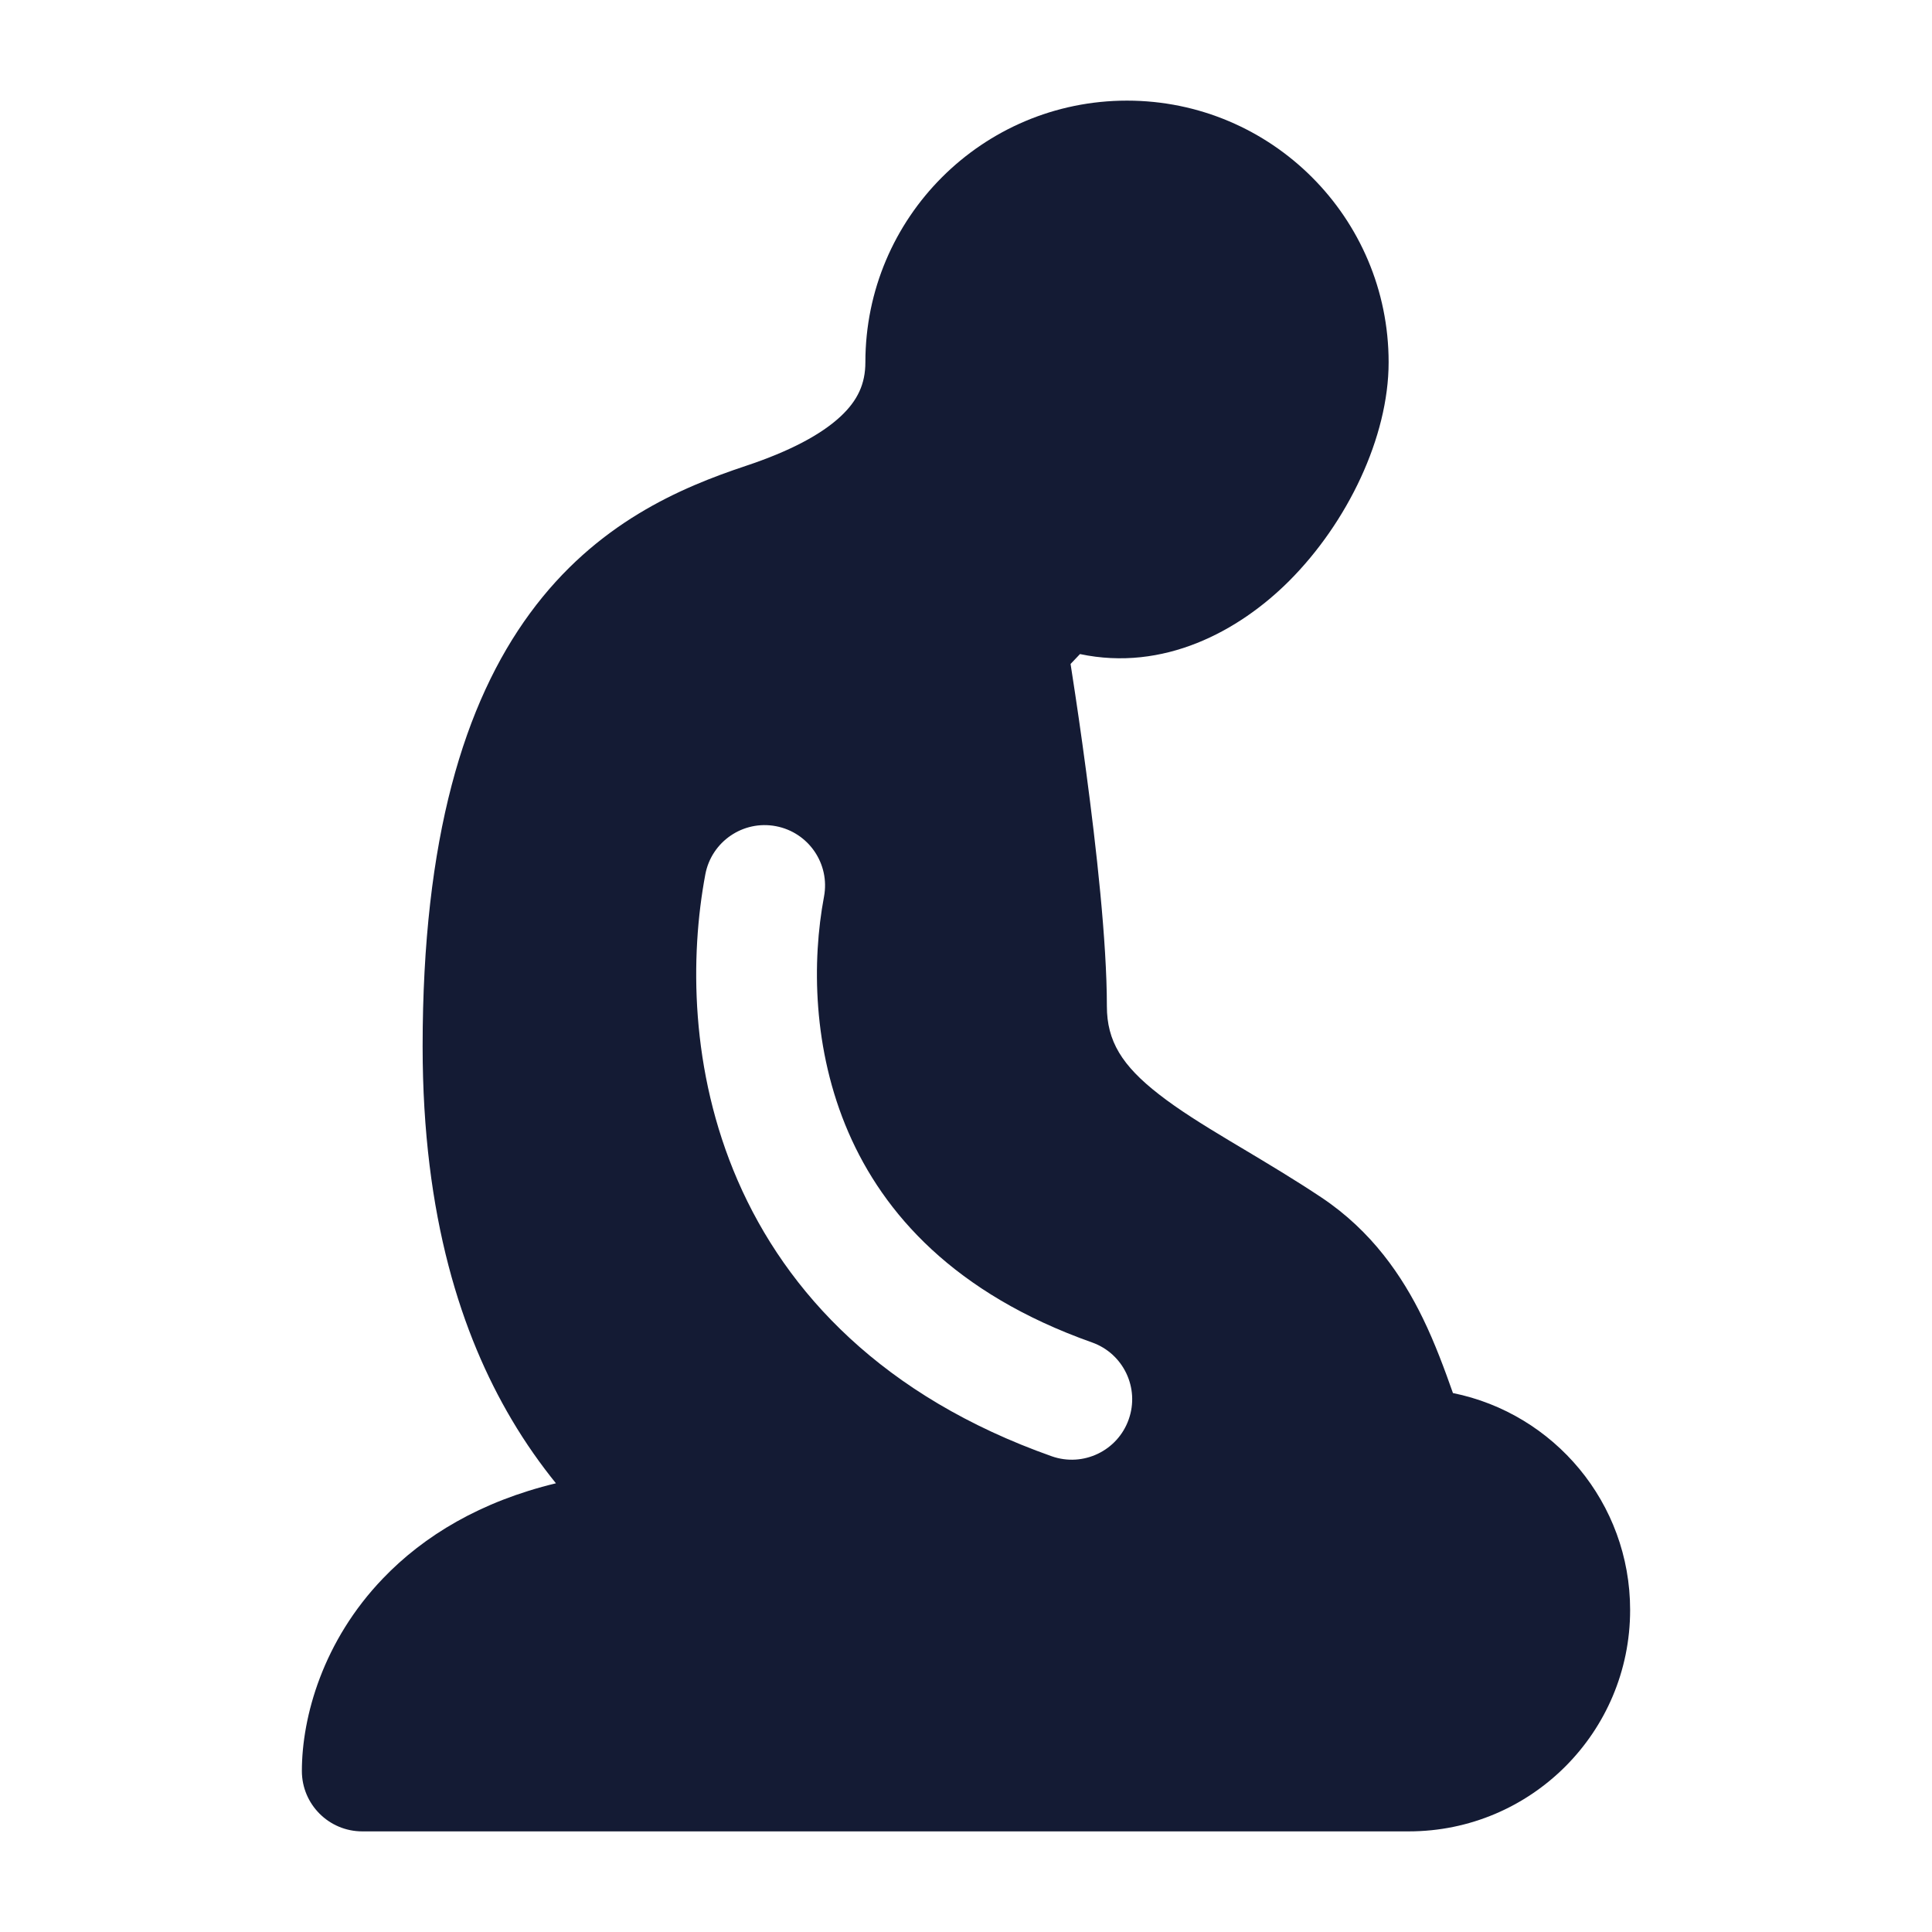 <svg width="24" height="24" viewBox="0 0 24 24" fill="none" xmlns="http://www.w3.org/2000/svg">
<path fill-rule="evenodd" clip-rule="evenodd" d="M14 1.25C12.205 1.25 10.75 2.705 10.75 4.5C10.75 4.769 10.654 4.976 10.44 5.175C10.202 5.396 9.817 5.604 9.263 5.788C8.46 6.056 7.407 6.495 6.583 7.619C5.767 8.731 5.25 10.409 5.25 13C5.25 15.122 5.738 16.589 6.354 17.631C6.532 17.933 6.721 18.197 6.906 18.426C5.972 18.651 5.268 19.076 4.759 19.606C4.011 20.384 3.75 21.327 3.75 22C3.75 22.414 4.086 22.75 4.5 22.75H17.5C19.019 22.75 20.25 21.519 20.25 20C20.25 18.669 19.305 17.559 18.049 17.305C17.949 17.021 17.825 16.683 17.675 16.376C17.42 15.852 17.041 15.293 16.416 14.876C16.086 14.656 15.754 14.458 15.455 14.279L15.455 14.279L15.455 14.279L15.284 14.177C14.932 13.966 14.639 13.783 14.398 13.595C13.937 13.237 13.75 12.932 13.75 12.5C13.75 11.694 13.618 10.524 13.493 9.588C13.43 9.113 13.367 8.686 13.319 8.378L13.299 8.248L13.416 8.125C14.451 8.344 15.385 7.846 16.015 7.216C16.737 6.493 17.25 5.431 17.25 4.5C17.25 2.705 15.795 1.25 14 1.25ZM10.236 11.139C10.313 10.732 10.045 10.34 9.638 10.263C9.231 10.186 8.839 10.454 8.762 10.861C8.571 11.878 8.57 13.296 9.164 14.665C9.771 16.062 10.971 17.349 13.064 18.09C13.455 18.228 13.883 18.023 14.021 17.633C14.16 17.242 13.955 16.814 13.565 16.676C11.854 16.07 10.976 15.073 10.54 14.068C10.093 13.037 10.086 11.936 10.236 11.139Z" fill="#141B34"/>
</svg>
